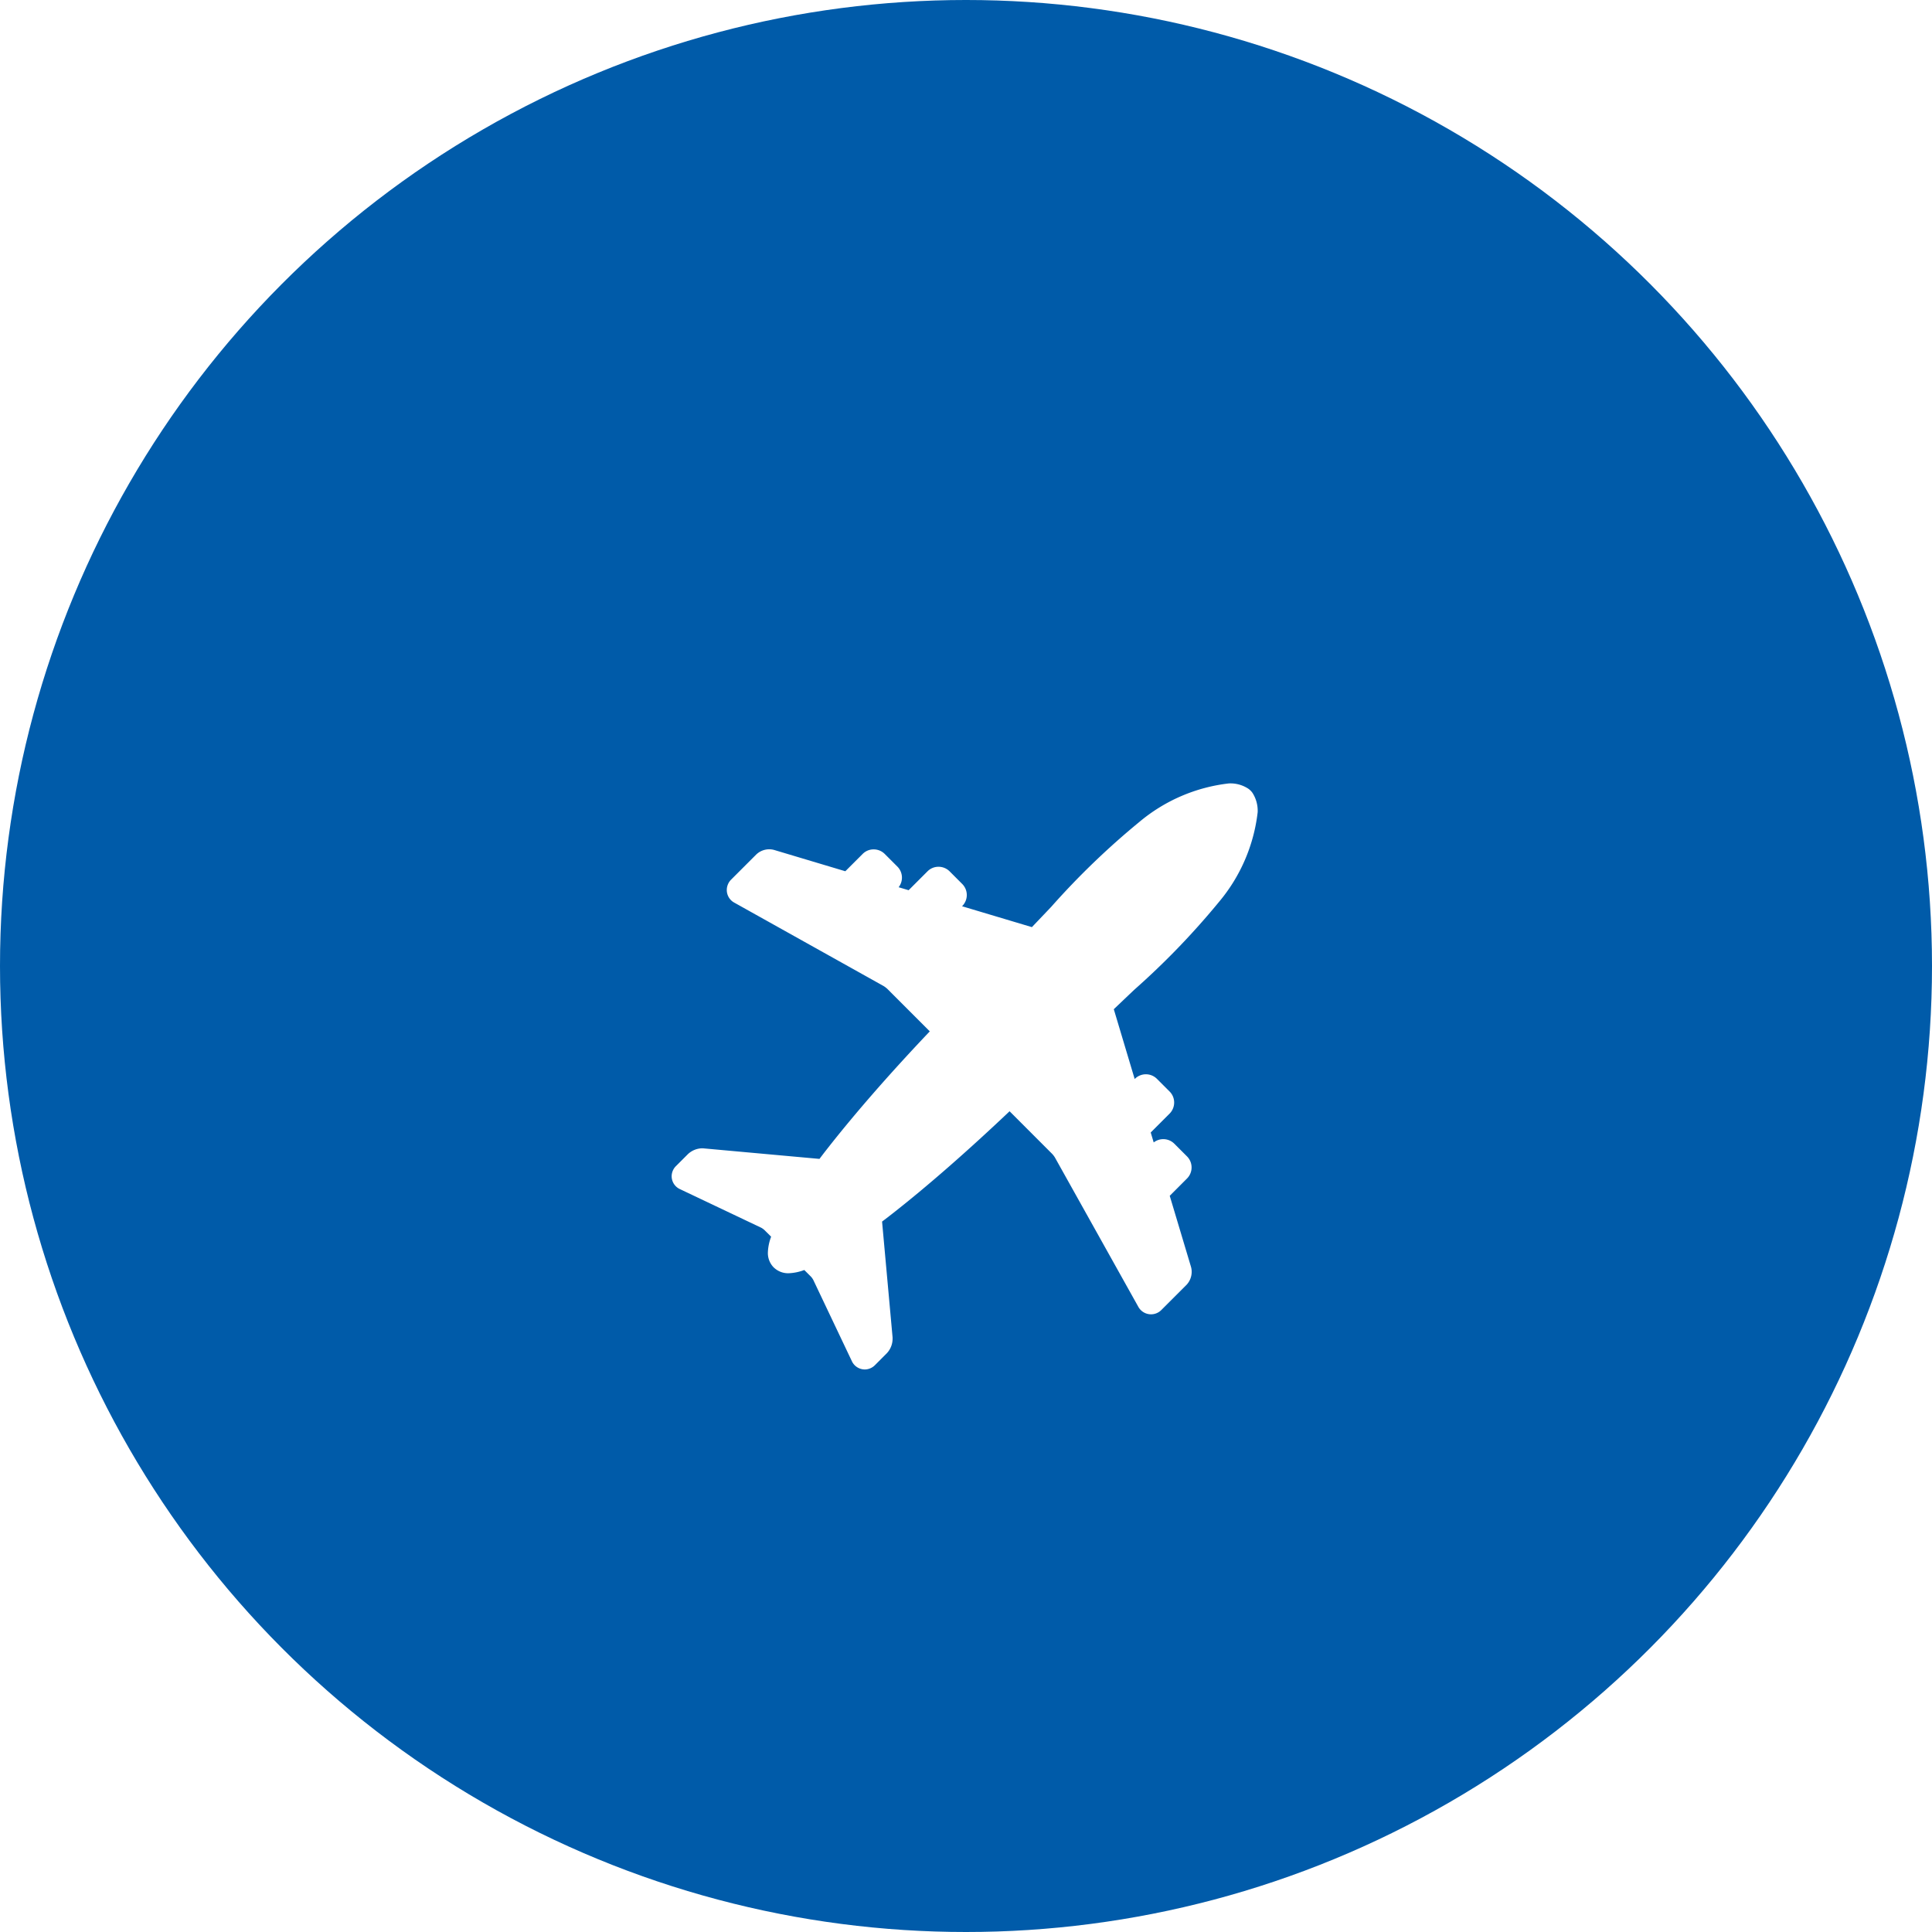 <svg xmlns="http://www.w3.org/2000/svg" xmlns:xlink="http://www.w3.org/1999/xlink" width="101.79" height="101.79" viewBox="0 0 101.79 101.79">
  <defs>
    <filter id="Path_1074" x="8.388" y="14.278" width="84.874" height="84.874" filterUnits="userSpaceOnUse">
      <feOffset dy="6" input="SourceAlpha"/>
      <feGaussianBlur stdDeviation="9" result="blur"/>
      <feFlood flood-opacity="0.059"/>
      <feComposite operator="in" in2="blur"/>
      <feComposite in="SourceGraphic"/>
    </filter>
  </defs>
  <g id="Group_30" data-name="Group 30" transform="translate(-176.073 -469.744)">
    <circle id="Ellipse_6" data-name="Ellipse 6" cx="50.895" cy="50.895" r="50.895" transform="translate(176.073 469.744)" fill="#005ba9"/>
    <g transform="matrix(1, 0, 0, 1, 176.07, 469.74)" filter="url(#Path_1074)">
      <path id="Path_1074-2" data-name="Path 1074" d="M28.845,6.233a8.934,8.934,0,0,0,2.03-4.716,1.744,1.744,0,0,0-.239-.963.769.769,0,0,0-.14-.18.809.809,0,0,0-.165-.128A1.717,1.717,0,0,0,29.354,0a8.911,8.911,0,0,0-4.714,2.03A40.628,40.628,0,0,0,20,6.5q-.483.509-1.02,1.071L15.3,6.471l.011-.011a.825.825,0,0,0,0-1.161l-.664-.665a.827.827,0,0,0-.585-.243.813.813,0,0,0-.583.241l-.994.994-.526-.157a.823.823,0,0,0-.066-1.087l-.667-.667a.826.826,0,0,0-.585-.24.807.807,0,0,0-.579.241l-.912.911L5.41,3.508a.936.936,0,0,0-.267-.038.991.991,0,0,0-.692.28L3.136,5.065a.775.775,0,0,0-.231.542.755.755,0,0,0,.4.676l7.864,4.393a1.372,1.372,0,0,1,.191.145L13.6,13.063c-2.1,2.209-3.965,4.349-5.421,6.21-.136.173-.265.342-.391.509L1.706,19.23a.823.823,0,0,0-.1-.006,1.122,1.122,0,0,0-.754.312l-.613.613A.761.761,0,0,0,0,20.689a.748.748,0,0,0,.442.688l4.28,2.033a1,1,0,0,1,.164.118l.355.353a2.6,2.6,0,0,0-.171.823,1.08,1.08,0,0,0,.3.789l.015.013,0,0a1.083,1.083,0,0,0,.787.3,2.62,2.62,0,0,0,.816-.17l.361.36a.975.975,0,0,1,.112.161l2.028,4.27a.756.756,0,0,0,.682.449h0a.761.761,0,0,0,.541-.228l.628-.63a1.119,1.119,0,0,0,.3-.752c0-.035,0-.062,0-.076l-.554-6.106c.167-.125.335-.255.509-.39,1.864-1.458,4-3.328,6.209-5.422l2.244,2.246a1.2,1.2,0,0,1,.146.192l4.385,7.85a.764.764,0,0,0,1.224.18l1.324-1.323a1,1,0,0,0,.271-.691.946.946,0,0,0-.036-.258l-1.12-3.741.911-.913a.825.825,0,0,0,0-1.163l-.668-.668a.824.824,0,0,0-1.088-.068l-.157-.524.995-.995a.83.83,0,0,0,.24-.584.813.813,0,0,0-.24-.58l-.665-.665a.823.823,0,0,0-1.168,0l-.007.006-1.1-3.677c.381-.363.742-.708,1.087-1.033A40.475,40.475,0,0,0,28.845,6.233Z" transform="translate(35.39 35.28)" fill="#fff"/>
    </g>
  </g>
</svg>
